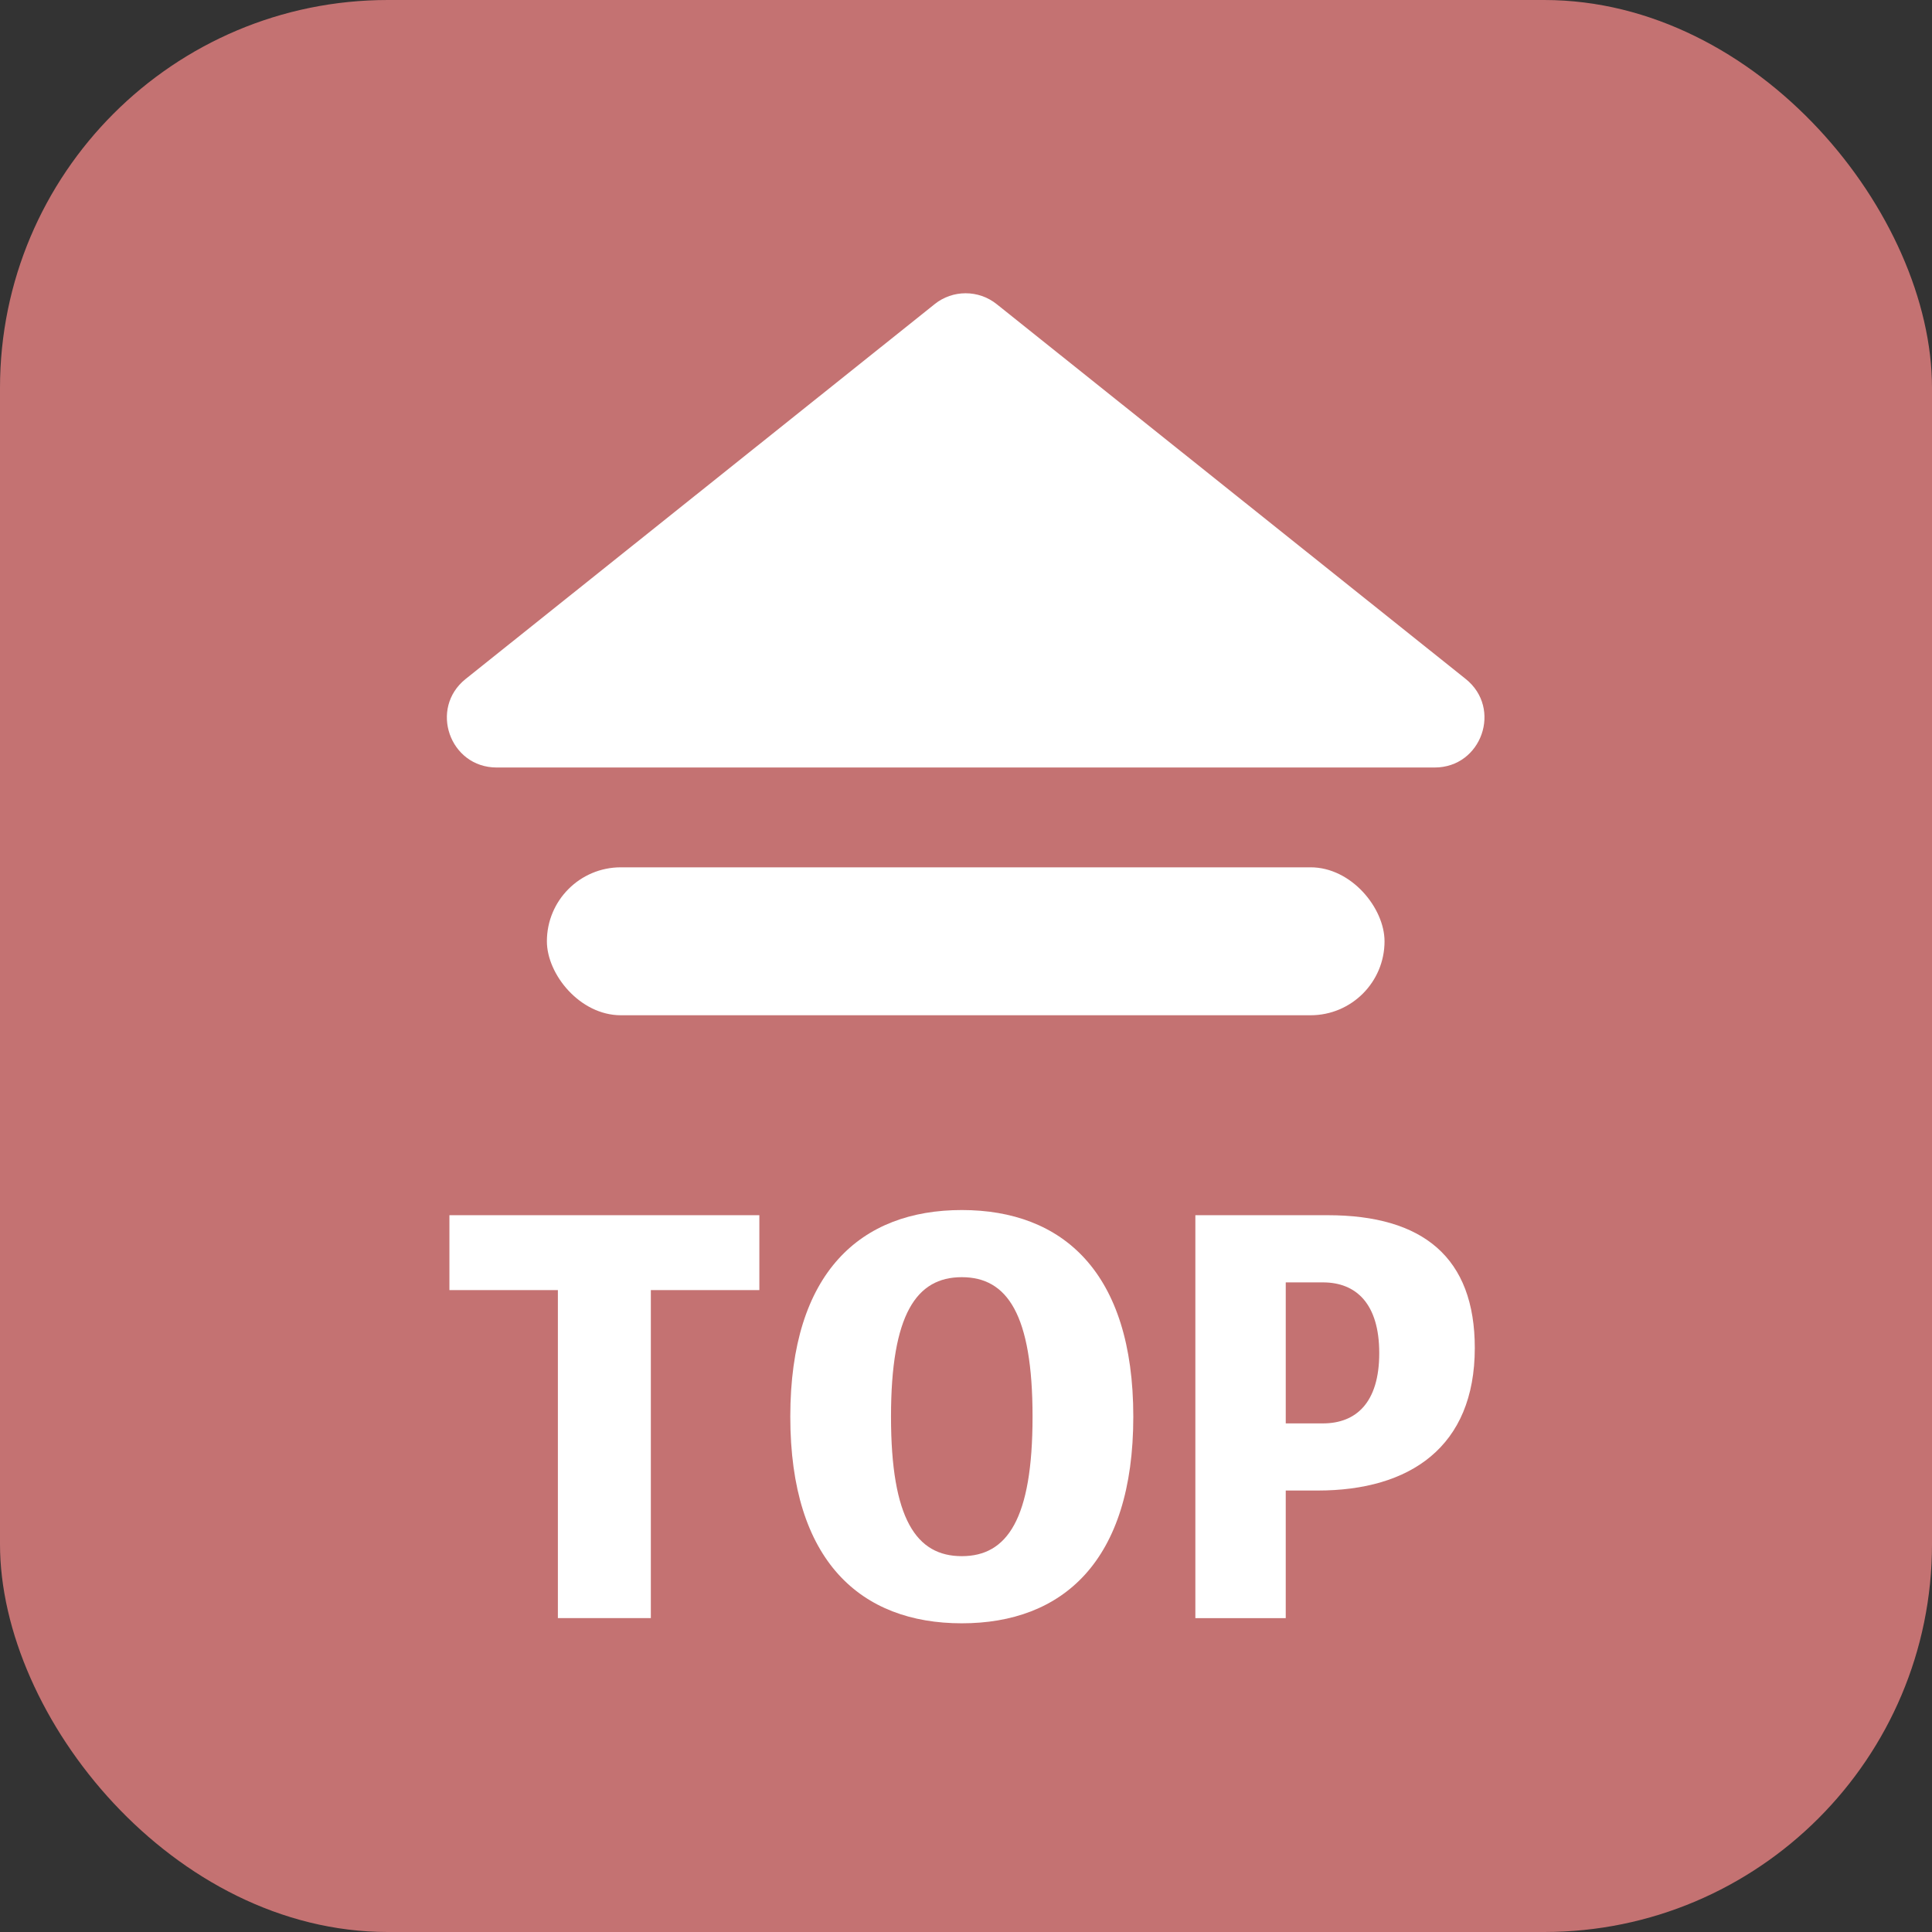 <?xml version="1.0" encoding="UTF-8"?><svg id="_レイヤー_2" xmlns="http://www.w3.org/2000/svg" viewBox="0 0 471.33 471.33"><rect x="0" y="0" width="471.33" height="471.33" fill="#333333" stroke="none"/><defs><style>.cls-1{fill:#fff;}.cls-2{fill:#c47272;}</style></defs><g id="_レイヤー_1-2"><g><rect class="cls-2" width="471.33" height="471.33" rx="94.62" ry="94.62"/><path class="cls-1" d="m228.02,74.2l-114.42,91.44c-8.96,7.16-3.9,21.6,7.57,21.6h228.83c11.47,0,16.53-14.44,7.57-21.6l-114.42-91.44c-4.43-3.54-10.72-3.54-15.14,0Z"/><rect class="cls-1" x="133.42" y="211.59" width="204.35" height="36.09" rx="18.04" ry="18.04"/><g><path class="cls-1" d="m185.24,314.73h-26.46v80.02h-22.68v-80.02h-26.46v-18.27h75.61v18.27Z"/><path class="cls-1" d="m276.48,345.61c0,35.29-17.27,50.41-41.84,50.41s-41.84-15.12-41.84-50.41,17.27-50.41,41.84-50.41,41.84,15.12,41.84,50.41Zm-24.58,0c0-24.95-6.17-34.03-17.26-34.03s-17.27,9.07-17.27,34.03,6.18,34.03,17.27,34.03,17.26-9.07,17.26-34.03Z"/><path class="cls-1" d="m323.87,296.46c23.31,0,35.92,10.33,35.92,32.39,0,24.2-15.88,34.78-38.31,34.78h-7.81v31.13h-22.05v-98.3h32.26Zm-1.13,50.79c8.07,0,13.74-5.04,13.74-17.14s-5.67-17.26-13.74-17.26h-9.07v34.4h9.07Z"/></g></g></g></svg>
